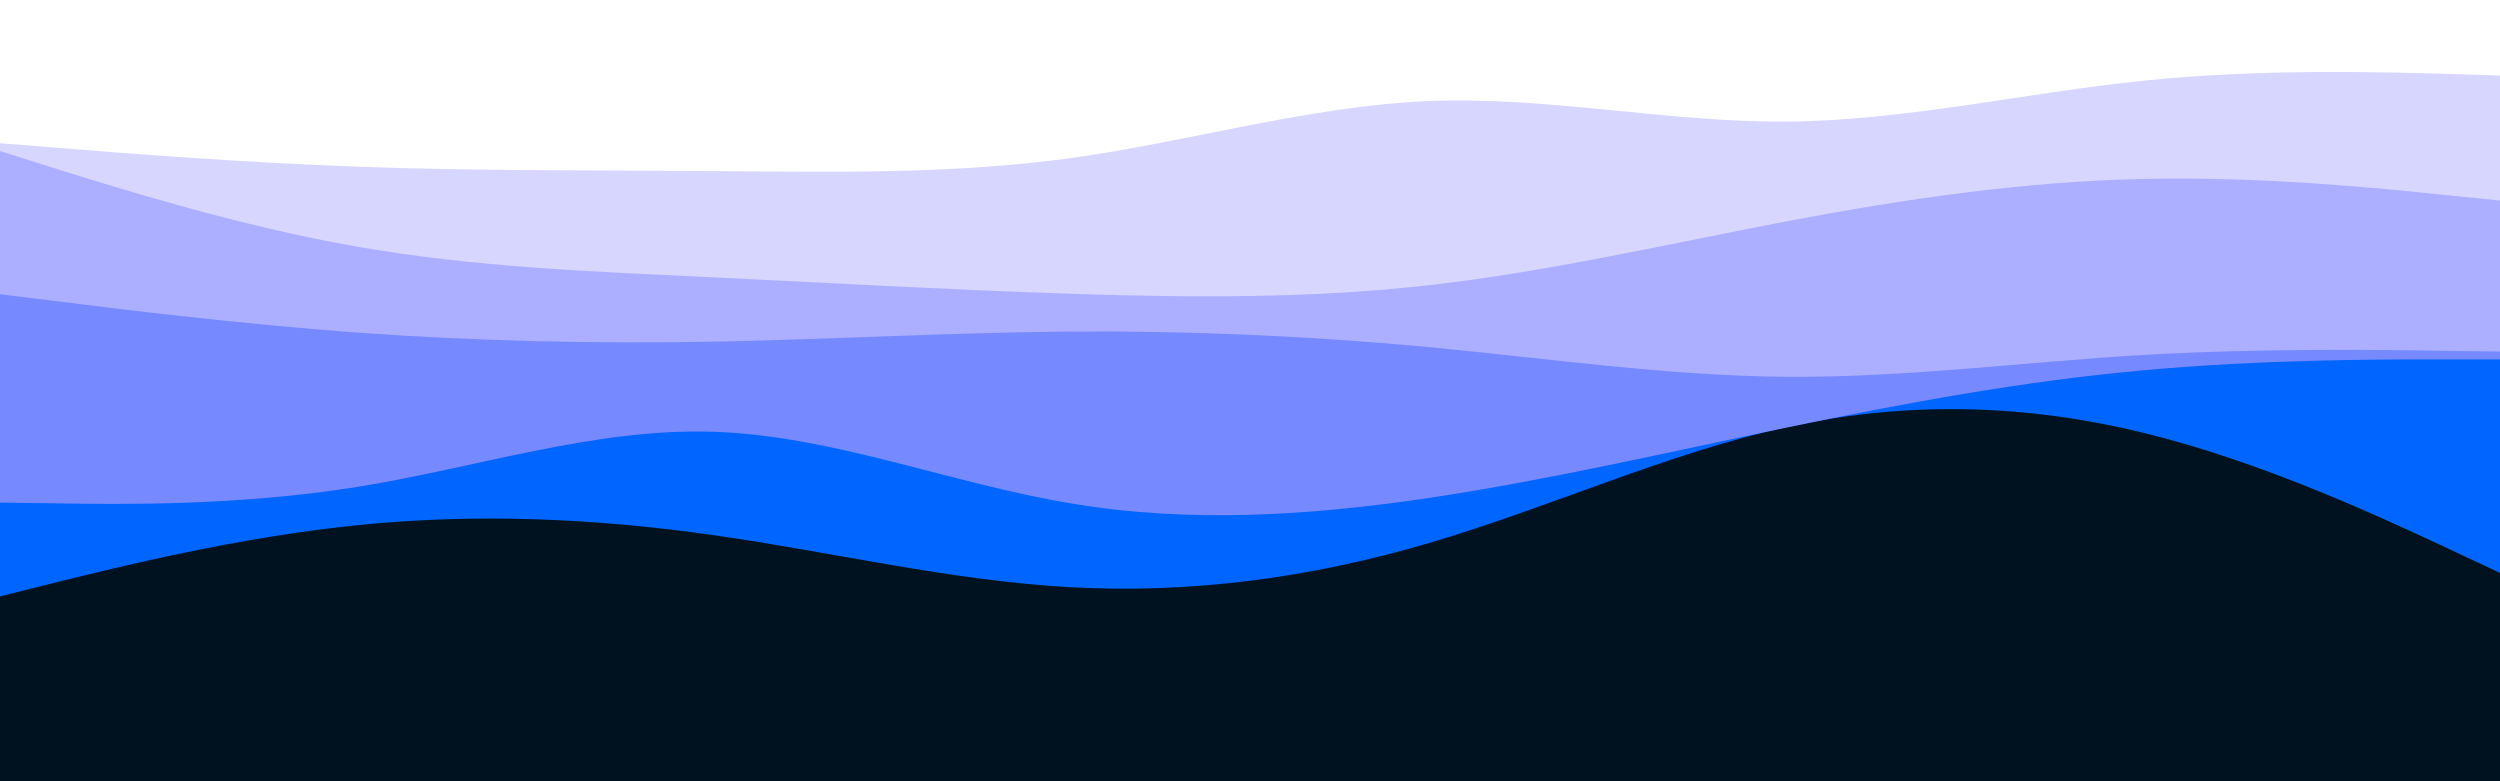 <svg id="visual" viewBox="0 0 960 300" width="960" height="300" xmlns="http://www.w3.org/2000/svg" xmlns:xlink="http://www.w3.org/1999/xlink" version="1.1"><rect x="0" y="0" width="960" height="300" fill="#001220"></rect><path d="M0 229L22.8 223.3C45.7 217.7 91.3 206.3 137 201.7C182.7 197 228.3 199 274 205.5C319.7 212 365.3 223 411.2 225.5C457 228 503 222 548.8 208.5C594.7 195 640.3 174 686 164C731.7 154 777.3 155 823 166.2C868.7 177.3 914.3 198.7 937.2 209.3L960 220L960 0L937.2 0C914.3 0 868.7 0 823 0C777.3 0 731.7 0 686 0C640.3 0 594.7 0 548.8 0C503 0 457 0 411.2 0C365.3 0 319.7 0 274 0C228.3 0 182.7 0 137 0C91.3 0 45.7 0 22.8 0L0 0Z" fill="#0066ff"></path><path d="M0 193L22.8 193.3C45.7 193.7 91.3 194.3 137 187C182.7 179.7 228.3 164.3 274 165.8C319.7 167.3 365.3 185.7 411.2 193.3C457 201 503 198 548.8 191.2C594.7 184.3 640.3 173.7 686 164.2C731.7 154.7 777.3 146.3 823 142.2C868.7 138 914.3 138 937.2 138L960 138L960 0L937.2 0C914.3 0 868.7 0 823 0C777.3 0 731.7 0 686 0C640.3 0 594.7 0 548.8 0C503 0 457 0 411.2 0C365.3 0 319.7 0 274 0C228.3 0 182.7 0 137 0C91.3 0 45.7 0 22.8 0L0 0Z" fill="#7789ff"></path><path d="M0 113L22.8 115.8C45.7 118.7 91.3 124.3 137 127.7C182.7 131 228.3 132 274 131.2C319.7 130.3 365.3 127.7 411.2 127.3C457 127 503 129 548.8 133.3C594.7 137.7 640.3 144.3 686 144.7C731.7 145 777.3 139 823 136.3C868.7 133.7 914.3 134.3 937.2 134.7L960 135L960 0L937.2 0C914.3 0 868.7 0 823 0C777.3 0 731.7 0 686 0C640.3 0 594.7 0 548.8 0C503 0 457 0 411.2 0C365.3 0 319.7 0 274 0C228.3 0 182.7 0 137 0C91.3 0 45.7 0 22.8 0L0 0Z" fill="#acafff"></path><path d="M0 58L22.8 65.2C45.7 72.3 91.3 86.7 137 94.7C182.7 102.7 228.3 104.3 274 106.5C319.7 108.7 365.3 111.3 411.2 112.8C457 114.3 503 114.7 548.8 109.5C594.7 104.3 640.3 93.7 686 85C731.7 76.3 777.3 69.7 823 68.7C868.7 67.7 914.3 72.3 937.2 74.7L960 77L960 0L937.2 0C914.3 0 868.7 0 823 0C777.3 0 731.7 0 686 0C640.3 0 594.7 0 548.8 0C503 0 457 0 411.2 0C365.3 0 319.7 0 274 0C228.3 0 182.7 0 137 0C91.3 0 45.7 0 22.8 0L0 0Z" fill="#d7d6ff"></path><path d="M0 55L22.8 56.8C45.7 58.7 91.3 62.3 137 64C182.7 65.7 228.3 65.3 274 65.7C319.7 66 365.3 67 411.2 60.7C457 54.3 503 40.7 548.8 38.8C594.7 37 640.3 47 686 46.7C731.7 46.3 777.3 35.7 823 31C868.7 26.3 914.3 27.7 937.2 28.3L960 29L960 0L937.2 0C914.3 0 868.7 0 823 0C777.3 0 731.7 0 686 0C640.3 0 594.7 0 548.8 0C503 0 457 0 411.2 0C365.3 0 319.7 0 274 0C228.3 0 182.7 0 137 0C91.3 0 45.7 0 22.8 0L0 0Z" fill="#ffffff"></path></svg>